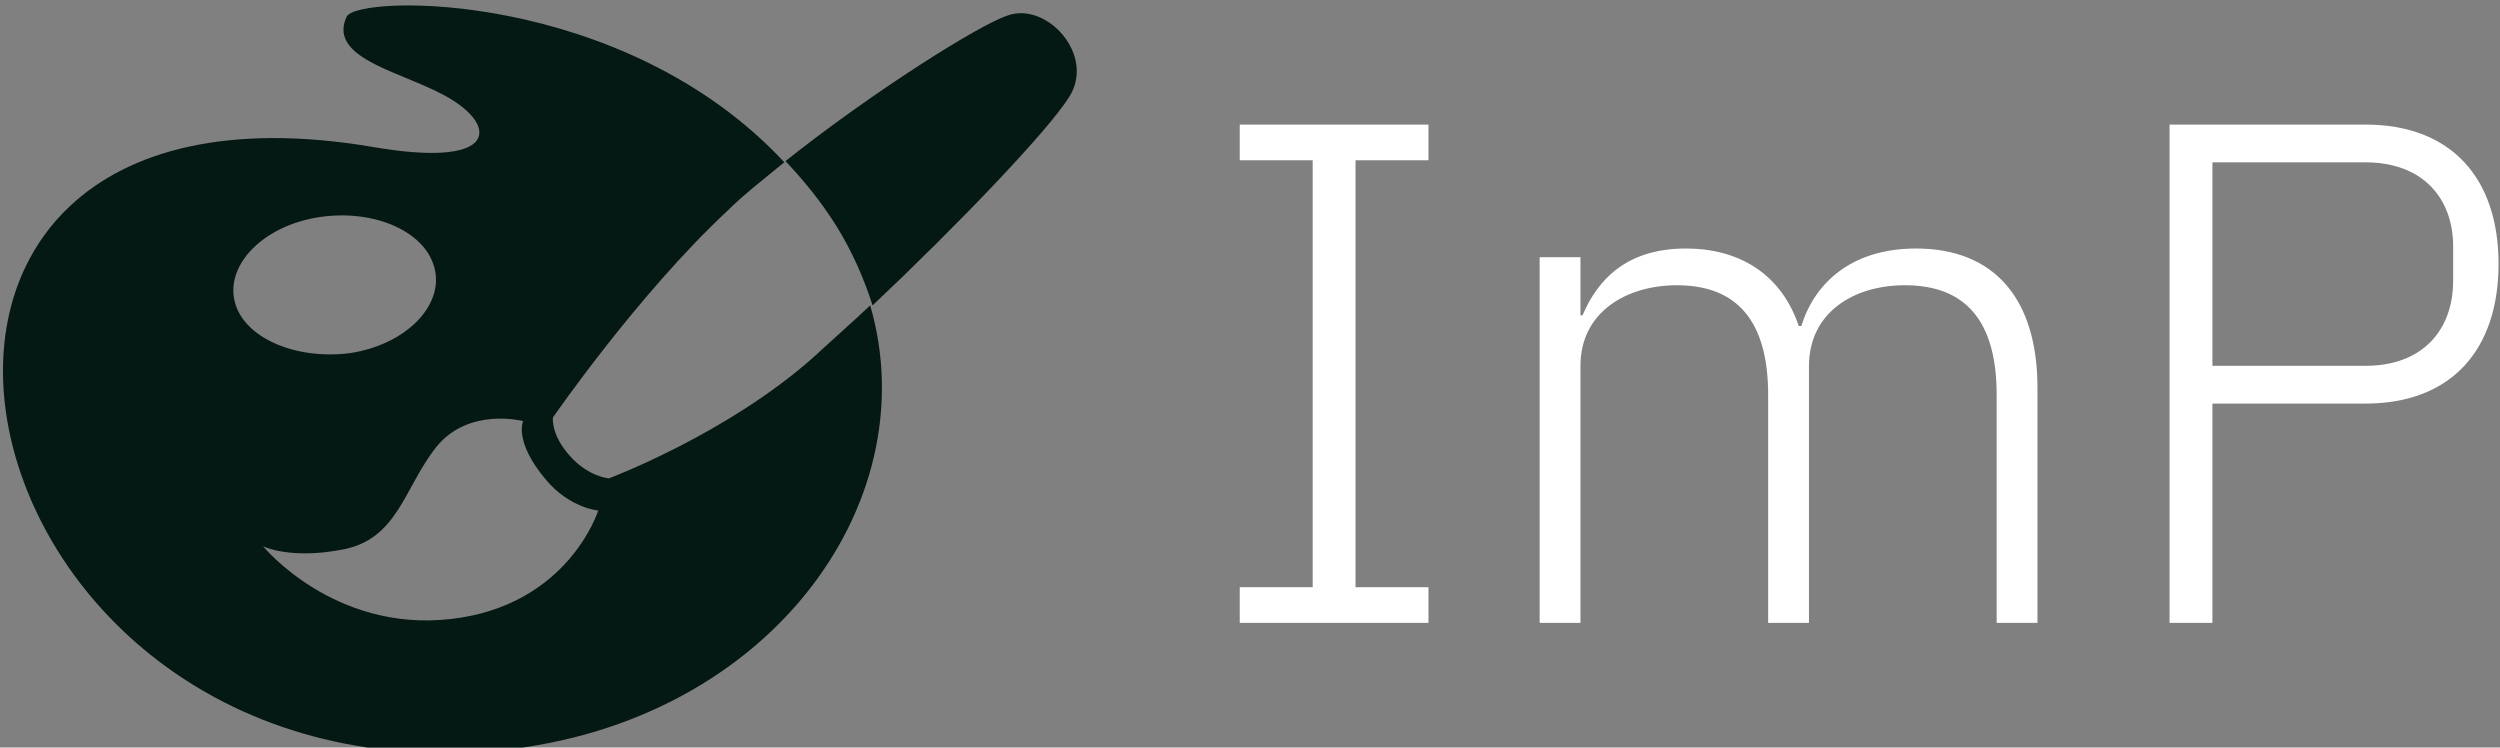 <svg data-v-423bf9ae="" xmlns="http://www.w3.org/2000/svg" viewBox="0 0 301 90" class="iconLeft"><rect x="0" y="0" width="301" height="90" fill="#808080" stroke="none"/><!----><!----><!----><g data-v-423bf9ae="" id="38bf2fdc-4dee-476f-91ab-0b34c3808eb4" fill="#FFFFFF" transform="matrix(6.141,0,0,6.141,143.861,-13.127)"><path d="M4.58 14.35L4.58 13.65L3.15 13.65L3.15 5.28L4.58 5.28L4.58 4.58L0.88 4.58L0.88 5.28L2.31 5.28L2.31 13.65L0.88 13.65L0.88 14.35ZM7.56 14.35L7.56 9.31C7.56 8.25 8.47 7.73 9.45 7.73C10.63 7.73 11.24 8.43 11.24 9.88L11.24 14.35L12.04 14.35L12.04 9.32C12.04 8.26 12.92 7.73 13.92 7.73C15.12 7.73 15.72 8.44 15.72 9.88L15.72 14.35L16.52 14.35L16.52 9.74C16.52 7.99 15.67 7.01 14.14 7.01C12.87 7.01 12.15 7.69 11.89 8.53L11.84 8.53C11.49 7.49 10.65 7.01 9.63 7.01C8.46 7.01 7.90 7.62 7.60 8.32L7.56 8.32L7.56 7.18L6.76 7.18L6.76 14.35ZM19.95 14.35L19.95 10.05L22.95 10.05C24.64 10.05 25.56 8.99 25.56 7.31C25.56 5.64 24.64 4.58 22.95 4.58L19.11 4.58L19.11 14.35ZM19.95 5.32L22.95 5.32C24.07 5.32 24.67 6.02 24.67 6.97L24.67 7.64C24.67 8.61 24.07 9.31 22.95 9.31L19.95 9.31Z"></path></g><!----><g data-v-423bf9ae="" id="f673185e-05b9-4ada-bc2d-affcd0eaeb48" transform="matrix(1.436,0,0,1.436,-6.807,-26.128)" stroke="none" fill="#041814"><path d="M55.8 58.3s-1.7-.1-3.3-1.9c-1.6-1.8-1.4-3.2-1.4-3.2s7.1-10.3 14.6-17.3c1.4-1.4 3.1-2.7 4.8-4.1C57 17.3 34.7 17.7 33.8 19.6c-1.7 3.7 5.3 4.7 8.9 7 3.8 2.4 3.5 5.7-6.8 3.9-48.3-8.1-36.1 54.1 9.7 50.7 23.2-1.8 37-20.6 32.1-37.4-1.7 1.6-3.3 3-4.7 4.3-7.3 6.5-17.2 10.2-17.2 10.2zM24.4 43.4c-.7-3.1 2.5-6.3 7.1-7 4.6-.7 9 1.2 9.7 4.4.7 3.1-2.5 6.3-7.1 7-4.6.6-9-1.3-9.7-4.4zm18.1 26.7C32.7 71.2 26.8 64 26.8 64s2.2 1.1 6.5.3c4.8-.8 5.3-5.2 8-8.6s7.3-2.2 7.3-2.2-.8 1.7 1.9 4.9c2 2.4 4.4 2.6 4.4 2.6s-2.5 8-12.4 9.1zM89.2 19.5c-2.4.8-11.3 6.4-18.6 12.2 1.5 1.6 3 3.4 4.3 5.5 1.3 2.1 2.3 4.4 3 6.6 6.9-6.5 14.7-14.6 16.5-17.5 2.2-3.5-1.9-8-5.2-6.8z"></path></g><!----></svg>
